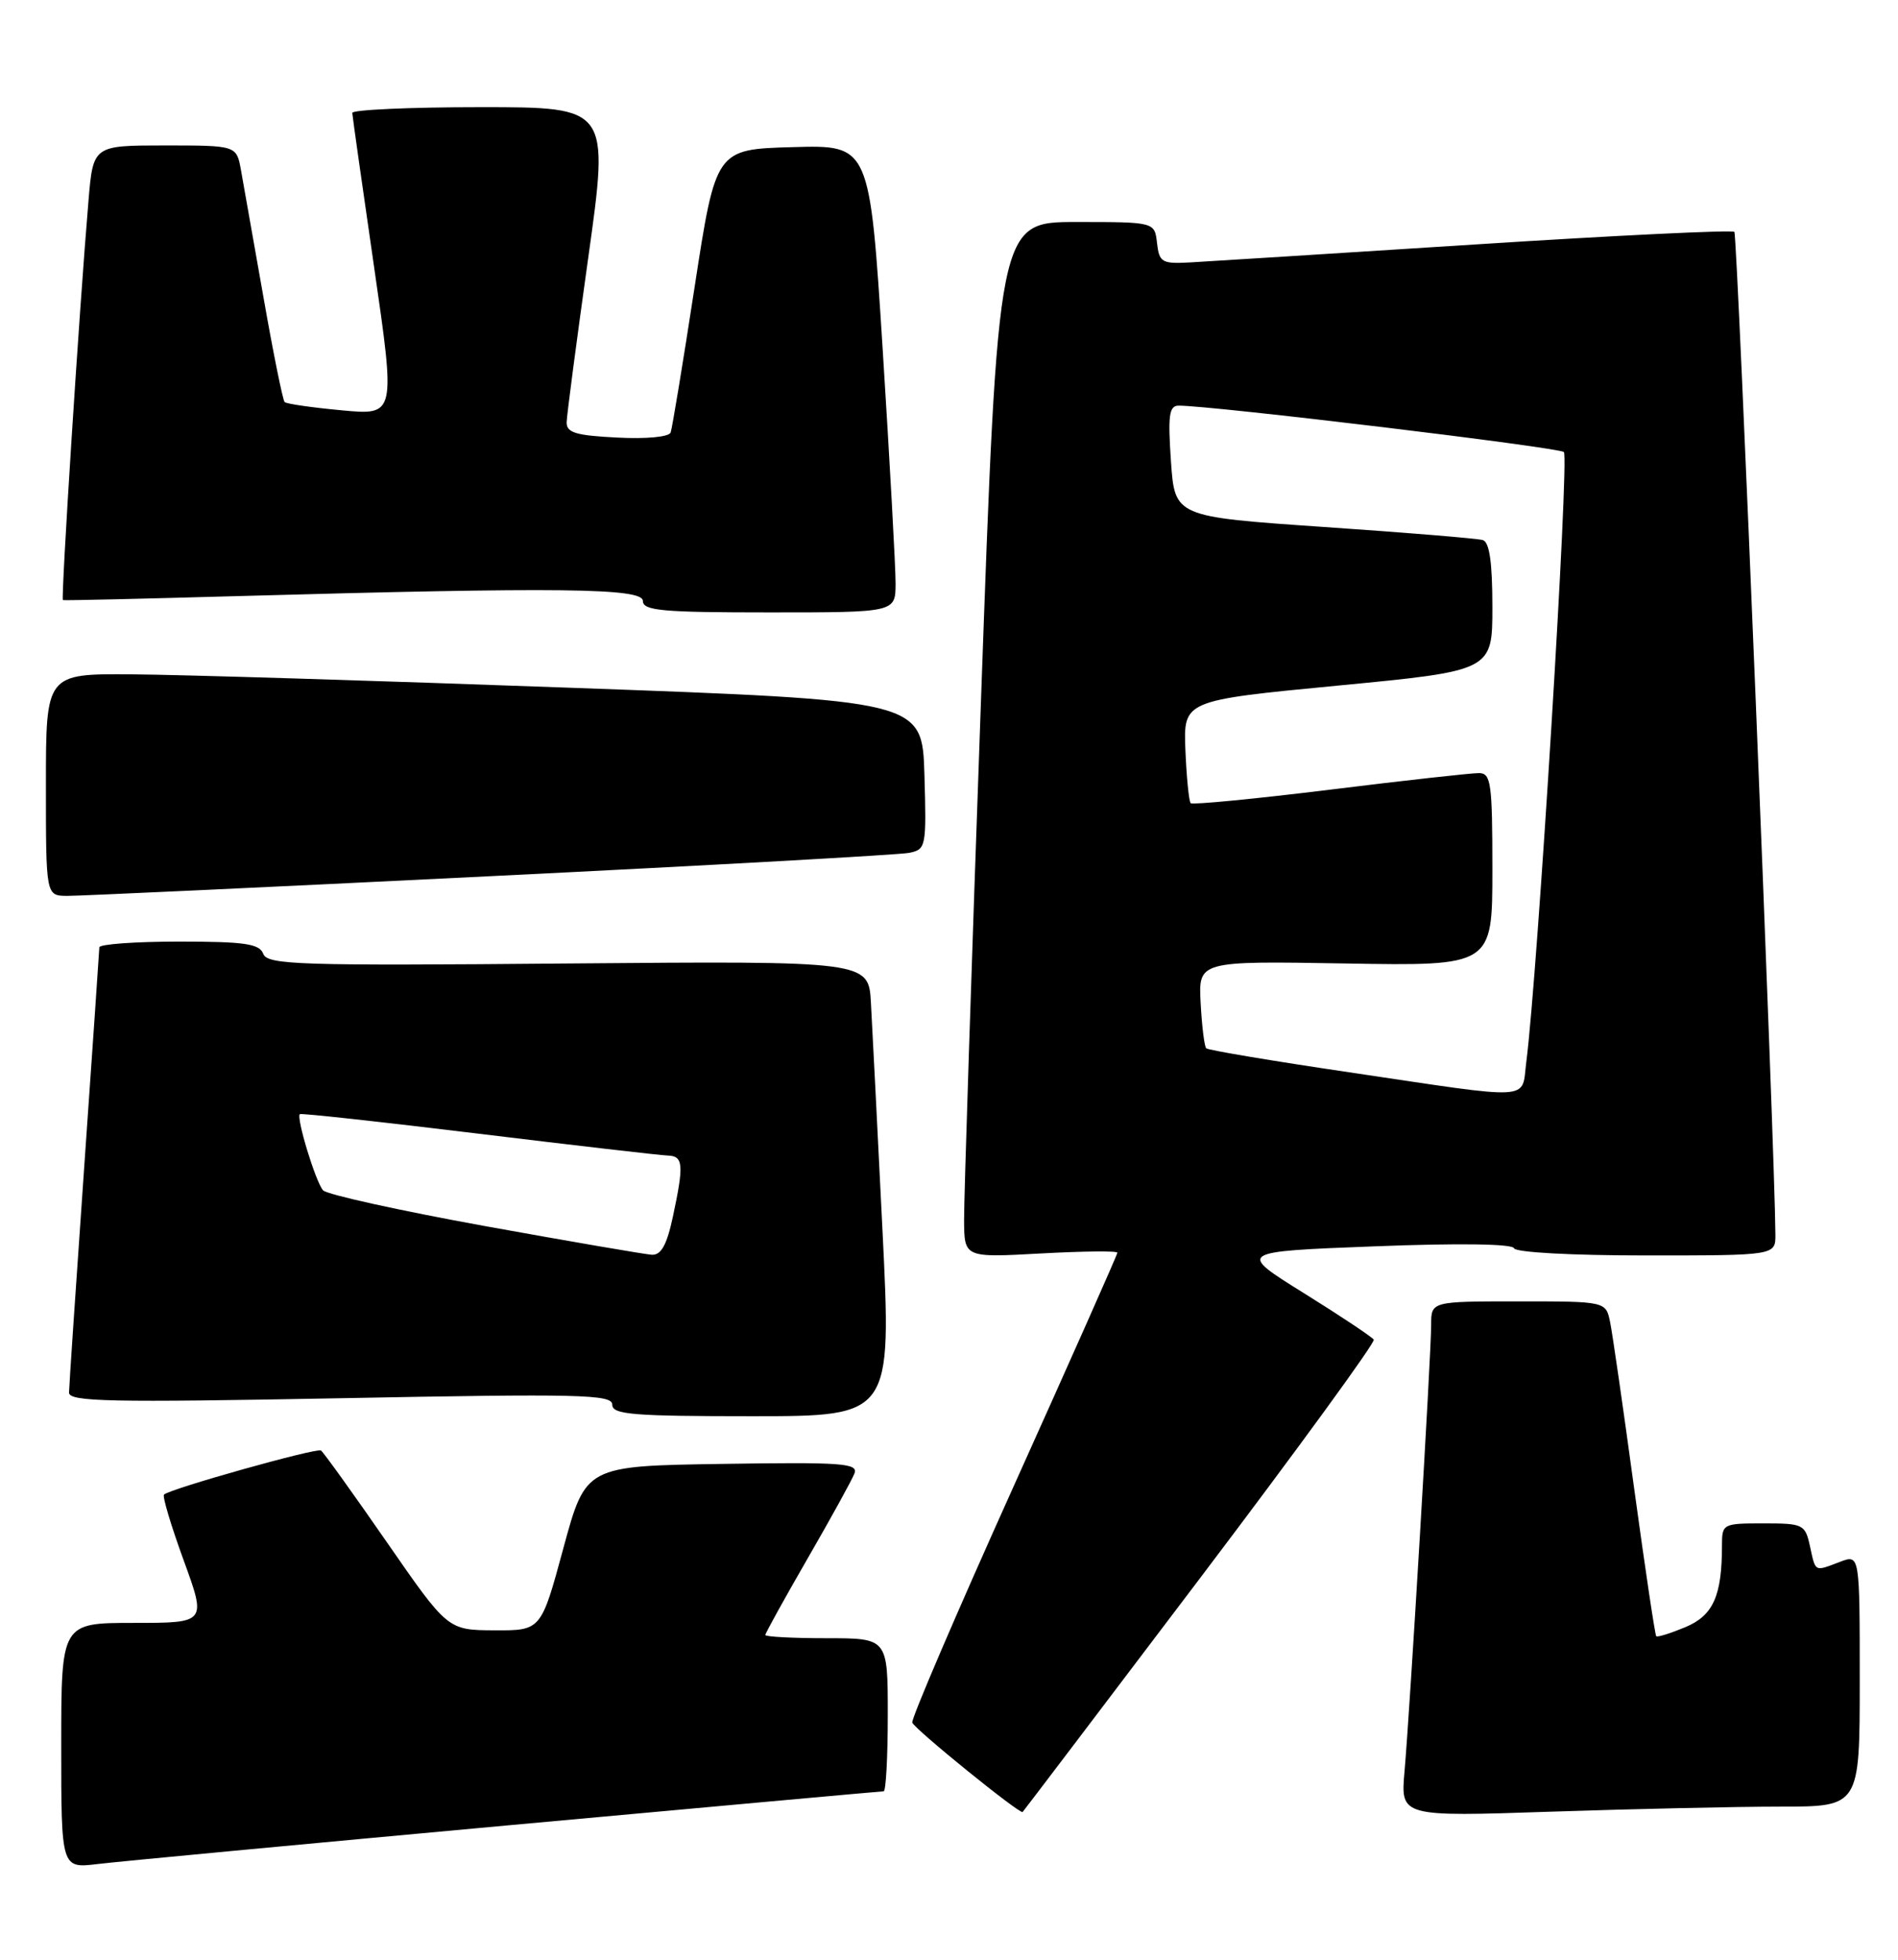 <?xml version="1.0" encoding="UTF-8" standalone="no"?>
<!DOCTYPE svg PUBLIC "-//W3C//DTD SVG 1.1//EN" "http://www.w3.org/Graphics/SVG/1.1/DTD/svg11.dtd" >
<svg xmlns="http://www.w3.org/2000/svg" xmlns:xlink="http://www.w3.org/1999/xlink" version="1.1" viewBox="0 0 248 256">
 <g >
 <path fill="currentColor"
d=" M 66.21 238.46 C 93.00 236.01 115.17 234.00 115.46 234.00 C 115.76 234.00 116.00 229.50 116.00 224.00 C 116.00 214.00 116.00 214.00 108.00 214.00 C 103.60 214.00 100.00 213.81 100.00 213.58 C 100.00 213.35 102.49 208.85 105.53 203.58 C 108.58 198.30 111.33 193.31 111.65 192.47 C 112.16 191.14 110.01 190.99 94.38 191.23 C 76.53 191.50 76.53 191.50 73.61 202.25 C 70.70 213.00 70.70 213.00 64.60 212.97 C 58.50 212.94 58.50 212.94 50.50 201.39 C 46.10 195.04 42.25 189.68 41.94 189.48 C 41.36 189.10 22.17 194.49 21.43 195.24 C 21.20 195.47 22.36 199.33 24.00 203.83 C 26.98 212.00 26.98 212.00 17.49 212.00 C 8.00 212.00 8.00 212.00 8.00 228.03 C 8.00 244.07 8.00 244.07 12.75 243.50 C 15.36 243.18 39.42 240.92 66.21 238.46 Z  M 156.86 206.08 C 169.53 189.34 179.72 175.36 179.50 175.00 C 179.28 174.65 175.17 171.91 170.38 168.93 C 161.65 163.50 161.65 163.50 179.58 162.81 C 190.59 162.38 197.63 162.48 197.83 163.06 C 198.02 163.60 205.37 164.00 215.08 164.00 C 232.00 164.00 232.00 164.00 231.98 161.25 C 231.92 150.45 227.01 30.68 226.62 30.29 C 226.35 30.02 211.14 30.75 192.81 31.93 C 174.49 33.10 157.70 34.16 155.50 34.28 C 151.82 34.48 151.47 34.28 151.18 31.75 C 150.87 29.00 150.87 29.00 140.64 29.00 C 130.41 29.00 130.41 29.00 128.17 91.75 C 126.94 126.26 125.95 156.70 125.97 159.40 C 126.00 164.29 126.00 164.29 136.00 163.74 C 141.50 163.44 146.00 163.39 146.00 163.64 C 146.00 163.89 139.90 177.61 132.45 194.15 C 125.00 210.68 119.04 224.57 119.20 225.02 C 119.52 225.90 133.29 237.05 133.62 236.70 C 133.74 236.59 144.19 222.81 156.86 206.08 Z  M 232.66 236.00 C 243.00 236.00 243.00 236.00 243.00 219.52 C 243.00 203.05 243.00 203.05 240.43 204.02 C 237.04 205.31 237.25 205.42 236.50 202.00 C 235.87 199.12 235.63 199.00 230.42 199.00 C 225.12 199.00 225.00 199.06 225.00 201.87 C 225.00 208.48 223.86 211.03 220.21 212.56 C 218.28 213.36 216.56 213.90 216.41 213.74 C 216.25 213.58 214.96 204.91 213.53 194.48 C 212.11 184.04 210.70 174.26 210.39 172.75 C 209.84 170.00 209.84 170.00 198.42 170.00 C 187.00 170.00 187.00 170.00 187.00 173.07 C 187.00 176.93 184.22 223.48 183.52 231.41 C 183.00 237.32 183.00 237.32 202.66 236.66 C 213.47 236.30 226.97 236.00 232.66 236.00 Z  M 115.31 160.75 C 114.65 147.41 113.97 134.03 113.80 131.02 C 113.50 125.53 113.50 125.53 74.26 125.86 C 39.02 126.17 34.95 126.04 34.40 124.60 C 33.89 123.28 32.00 123.00 23.39 123.00 C 17.68 123.00 12.99 123.34 12.98 123.75 C 12.97 124.16 12.08 137.10 11.00 152.50 C 9.92 167.90 9.03 181.14 9.02 181.91 C 9.00 183.11 14.28 183.22 44.50 182.65 C 75.84 182.05 80.00 182.15 80.00 183.49 C 80.00 184.78 82.62 185.00 98.26 185.00 C 116.51 185.00 116.51 185.00 115.31 160.75 Z  M 64.00 114.46 C 92.88 113.04 117.53 111.66 118.79 111.41 C 121.00 110.96 121.06 110.65 120.79 101.22 C 120.50 91.50 120.50 91.50 74.50 89.84 C 49.20 88.92 23.44 88.13 17.25 88.09 C 6.00 88.00 6.00 88.00 6.00 102.50 C 6.00 117.00 6.00 117.00 8.75 117.03 C 10.26 117.04 35.12 115.89 64.00 114.46 Z  M 117.02 76.25 C 117.03 74.19 116.27 60.45 115.34 45.72 C 113.64 18.93 113.64 18.93 103.59 19.22 C 93.53 19.50 93.53 19.50 90.76 37.50 C 89.24 47.40 87.83 55.95 87.63 56.50 C 87.41 57.08 84.45 57.36 80.63 57.16 C 75.23 56.89 74.01 56.52 74.04 55.16 C 74.06 54.25 75.33 44.61 76.85 33.75 C 79.62 14.00 79.62 14.00 62.81 14.00 C 53.57 14.00 46.01 14.34 46.03 14.75 C 46.05 15.16 47.33 24.22 48.88 34.88 C 51.69 54.26 51.69 54.26 44.66 53.60 C 40.78 53.24 37.42 52.76 37.19 52.52 C 36.95 52.28 35.70 46.11 34.42 38.80 C 33.13 31.48 31.81 24.04 31.49 22.25 C 30.91 19.00 30.91 19.00 21.54 19.00 C 12.17 19.00 12.17 19.00 11.56 26.25 C 10.37 40.26 7.94 78.27 8.22 78.39 C 8.37 78.46 18.62 78.22 31.00 77.87 C 73.15 76.69 84.00 76.81 84.00 78.50 C 84.00 79.77 86.50 80.00 100.50 80.00 C 117.00 80.00 117.00 80.00 117.02 76.25 Z  M 176.27 140.07 C 166.24 138.59 157.84 137.18 157.61 136.94 C 157.37 136.70 157.04 134.03 156.88 131.02 C 156.59 125.53 156.59 125.53 175.80 125.86 C 195.00 126.19 195.00 126.19 195.00 113.60 C 195.00 102.27 194.82 101.00 193.25 100.99 C 192.29 100.98 183.51 101.95 173.75 103.16 C 163.99 104.36 155.82 105.15 155.58 104.92 C 155.35 104.69 155.04 101.57 154.89 98.00 C 154.63 91.50 154.63 91.50 174.81 89.56 C 195.00 87.62 195.00 87.62 195.00 79.28 C 195.00 73.48 194.62 70.82 193.75 70.55 C 193.06 70.34 183.72 69.57 173.00 68.84 C 153.50 67.50 153.50 67.50 153.00 60.25 C 152.59 54.25 152.76 53.00 154.00 52.99 C 158.28 52.97 203.62 58.43 204.34 59.05 C 205.07 59.69 200.91 127.25 199.43 138.75 C 198.77 143.82 200.79 143.71 176.27 140.07 Z  M 63.29 160.15 C 52.18 158.13 42.69 156.04 42.21 155.49 C 41.24 154.39 38.67 145.96 39.18 145.54 C 39.36 145.40 49.85 146.55 62.50 148.09 C 75.15 149.63 86.29 150.92 87.25 150.95 C 89.29 151.01 89.38 152.11 87.92 158.95 C 87.13 162.64 86.38 163.97 85.17 163.91 C 84.25 163.85 74.41 162.16 63.29 160.15 Z "/>
</g>
</svg>